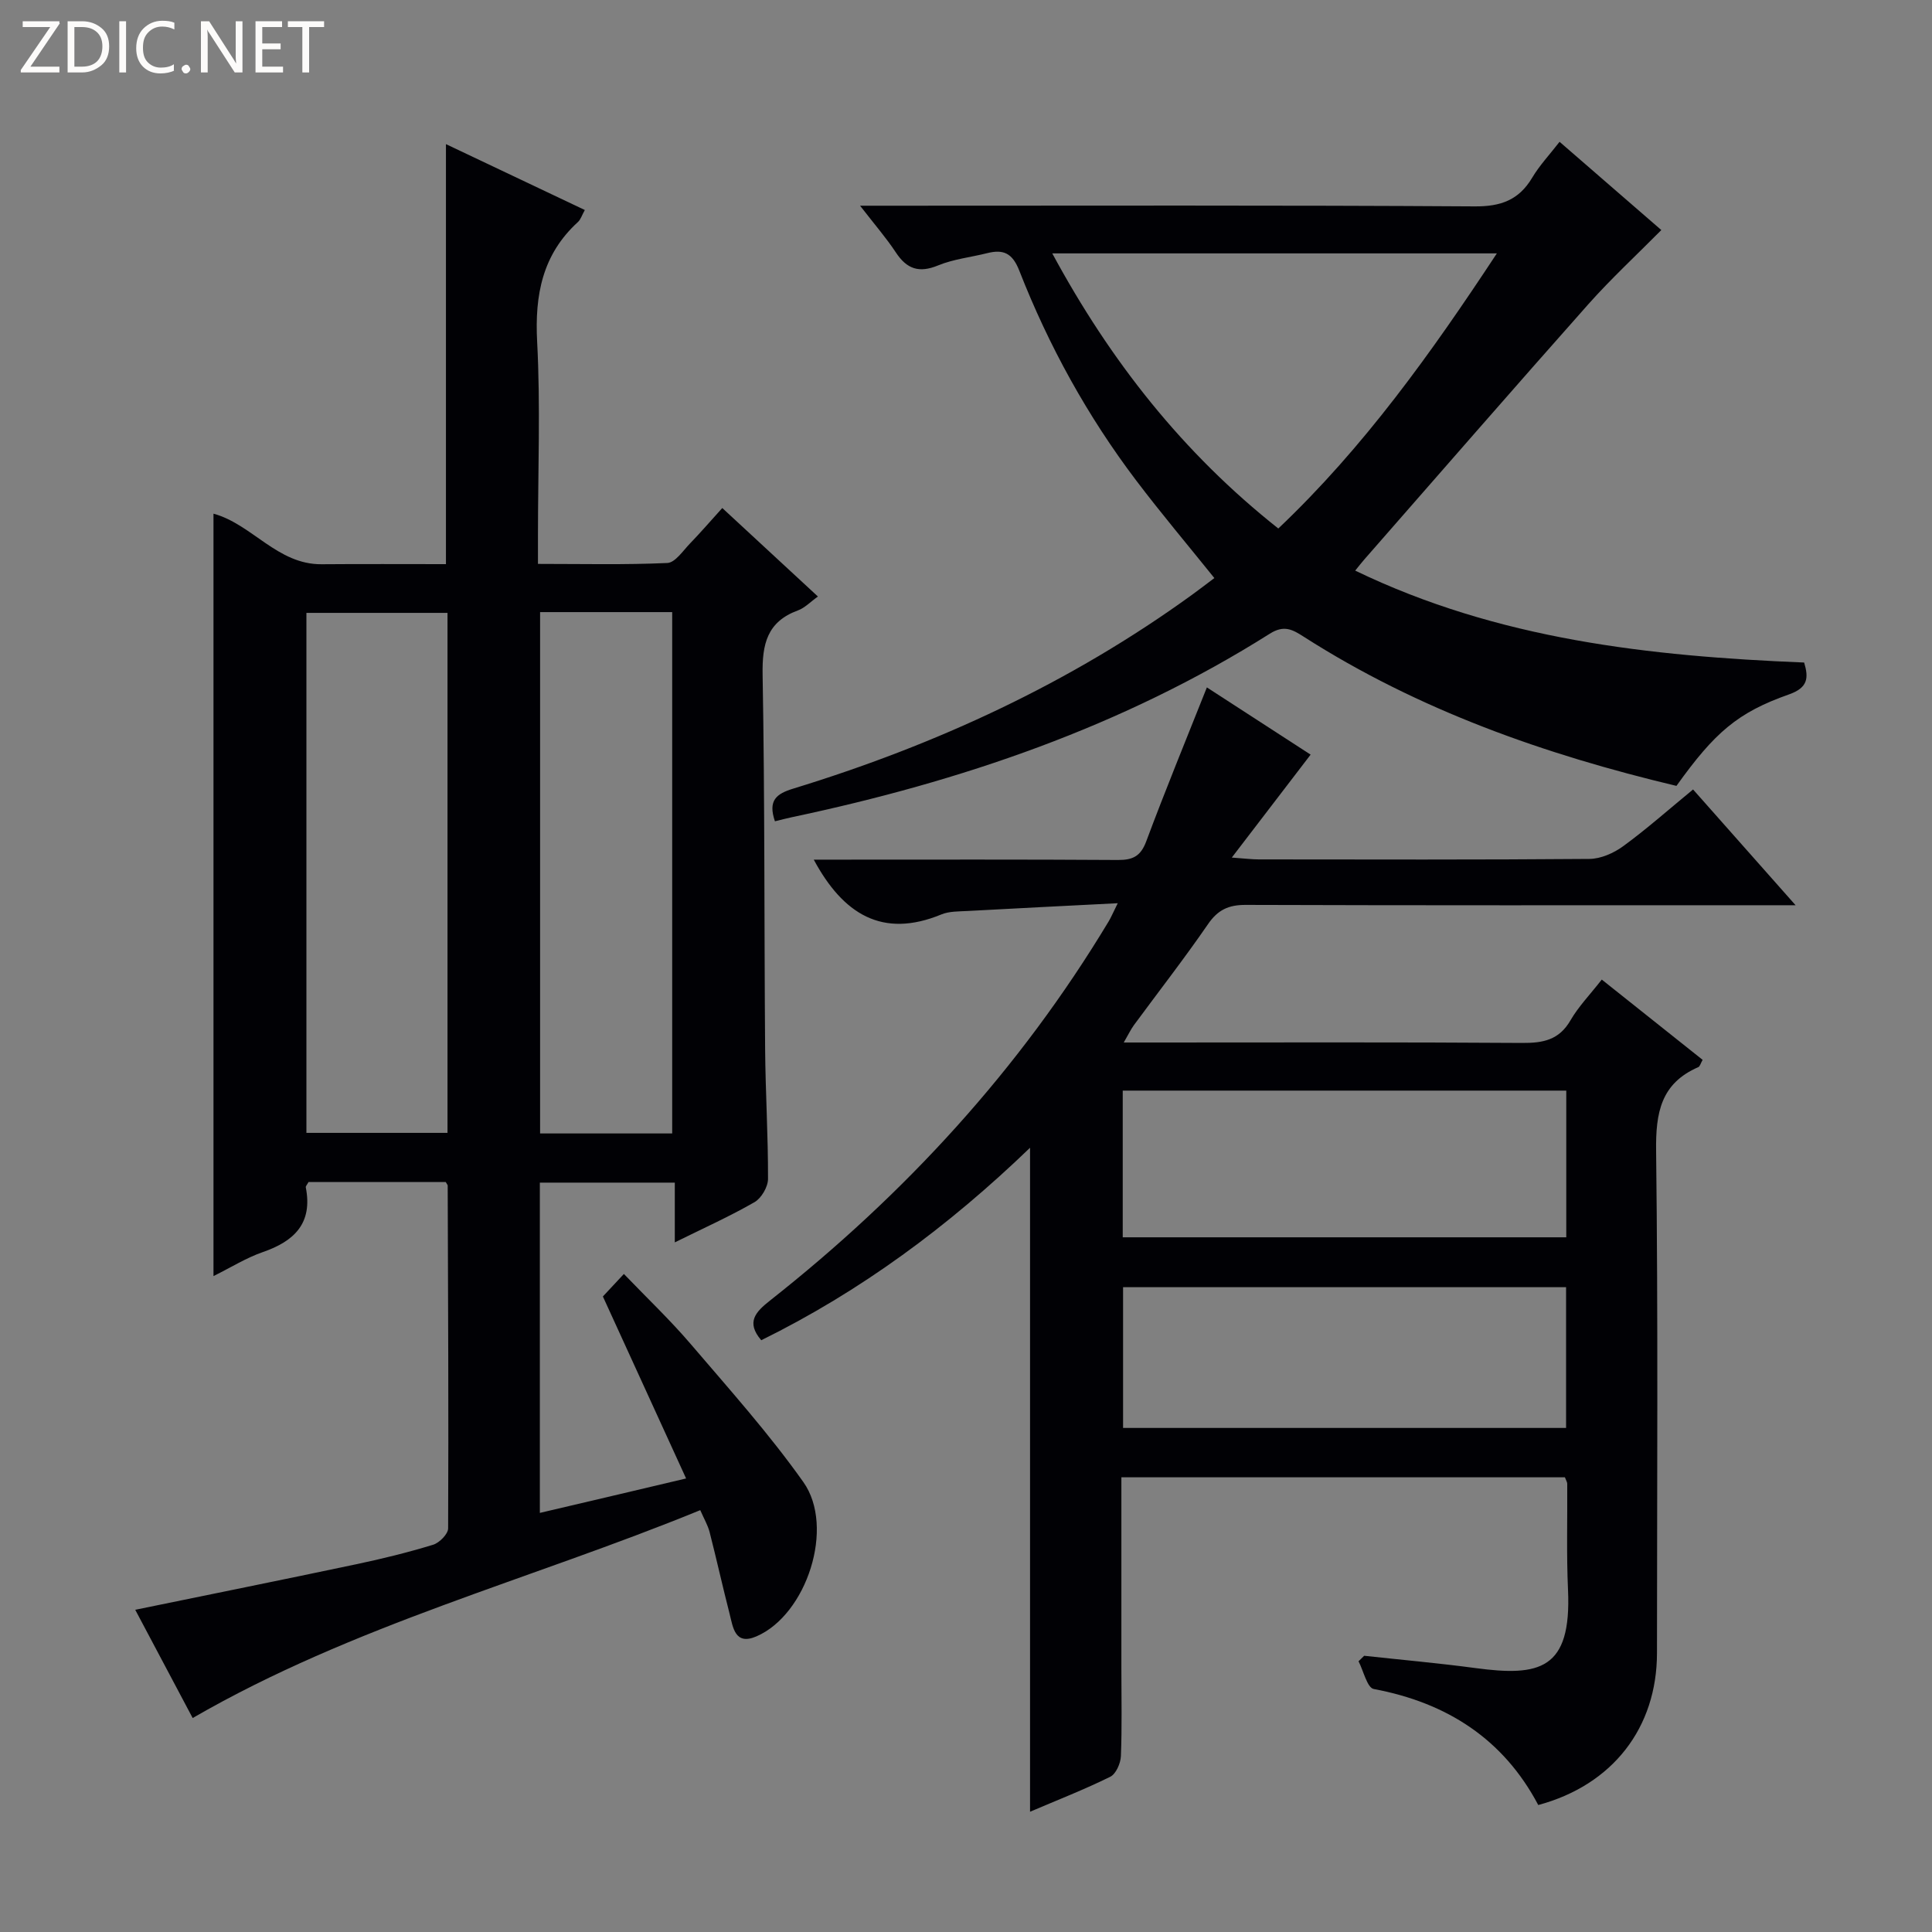 <svg enable-background="new 0 0 400 400" viewBox="0 0 400 400" xmlns="http://www.w3.org/2000/svg"><rect x="0" y="0" width="400" height="400" fill="#808080" stroke="none"/><g fill="#fcfbfa"><path d="m12.4 4.8-6.1 9h6v1.2h-8v-.5l6.1-8.9h-5.7v-1.2h7.6v.4z"/><path d="m14 15v-10.6h3c1.6 0 2.9.5 4 1.4s1.6 2.2 1.6 3.8-.5 3-1.6 3.9-2.4 1.5-4 1.5zm1.4-9.4v8.2h1.6c1.3 0 2.4-.4 3.1-1.1s1.1-1.8 1.1-3.1-.4-2.3-1.2-3-1.8-1-3.1-1z"/><path d="m26.1 4.4v10.6h-1.4v-10.6z"/><path d="m36.1 14.6c-.8.4-1.8.6-2.9.6-1.5 0-2.7-.5-3.6-1.4s-1.4-2.2-1.4-3.8c0-1.7.5-3.1 1.5-4.1s2.3-1.6 3.9-1.6c1 0 1.8.1 2.5.4v1.4c-.8-.4-1.6-.6-2.5-.6-1.2 0-2.1.4-2.9 1.2s-1.1 1.8-1.1 3.2c0 1.3.3 2.3 1 3s1.6 1.1 2.7 1.1c1 0 2-.2 2.7-.7v1.3z"/><path d="m37.6 14.3c0-.2.1-.5.3-.6s.4-.3.6-.3c.3 0 .5.1.6.3s.3.4.3.6-.1.4-.3.6-.4.3-.6.3c-.3 0-.5-.1-.6-.3s-.3-.4-.3-.6z"/><path d="m50.2 15h-1.6l-5.3-8.2c-.2-.2-.3-.5-.4-.7 0 .2.1.7.1 1.5v7.4h-1.4v-10.6h1.7l5.2 8.1c.2.4.4.6.4.7 0-.3-.1-.8-.1-1.5v-7.3h1.4z"/><path d="m58.6 15h-5.7v-10.6h5.5v1.2h-4.1v3.4h3.8v1.2h-3.8v3.6h4.3z"/><path d="m67.1 5.6h-3.1v9.4h-1.4v-9.4h-3v-1.2h7.5z"/></g><path d="m142.05 306.1c-5.91-12.92-11.5-25.14-17.23-37.68 1.27-1.36 2.48-2.65 4.35-4.66 4.76 4.96 9.56 9.51 13.84 14.52 7.99 9.35 16.23 18.56 23.32 28.57 6.62 9.35.68 27.45-9.71 31.94-4.5 1.95-4.86-1.9-5.58-4.73-1.44-5.61-2.69-11.27-4.13-16.88-.36-1.39-1.12-2.67-1.93-4.52-35.11 14.38-71.86 23.82-105.09 43.04-3.89-7.32-7.98-15.04-11.89-22.41 15.42-3.17 30.61-6.23 45.76-9.43 5.36-1.13 10.69-2.44 15.92-4.04 1.3-.4 3.1-2.22 3.1-3.39.11-23.65-.01-47.31-.09-70.97 0-.14-.15-.27-.41-.74-9.39 0-18.96 0-28.4 0-.3.56-.62.87-.57 1.11 1.47 7.44-2.38 11.15-8.92 13.41-3.41 1.18-6.54 3.15-10.19 4.96 0-52.94 0-105.36 0-157.85 7.99 2.18 13.22 10.55 22.39 10.47 8.48-.07 16.97-.02 25.74-.02 0-28.98 0-57.67 0-86.96 9.47 4.5 18.97 9 28.75 13.64-.61 1.09-.85 1.95-1.41 2.47-7.37 6.73-8.97 15.09-8.46 24.79.7 13.29.17 26.65.17 39.99v6.02c9.28 0 18.05.21 26.79-.19 1.63-.08 3.24-2.54 4.7-4.05 2.19-2.26 4.25-4.66 6.67-7.33 6.57 6.08 13 12.03 19.8 18.32-1.54 1.1-2.71 2.36-4.14 2.88-6.39 2.35-7.42 6.97-7.31 13.29.46 25.82.32 51.65.52 77.48.07 8.98.63 17.96.6 26.94-.01 1.64-1.37 3.98-2.79 4.8-5.13 2.95-10.56 5.39-16.51 8.33 0-4.4 0-8.15 0-12.37-9.49 0-18.52 0-27.94 0v68.38c10.2-2.38 20.12-4.73 30.28-7.13zm-78.61-71.55h29.21c0-36.01 0-71.75 0-107.66-9.84 0-19.53 0-29.21 0zm75.73.12c0-36.23 0-72.04 0-107.94-9.33 0-18.24 0-27.35 0v107.94z" fill="#010105"/><path d="m249.87 142.32c7.34 4.75 14.97 9.7 21.48 13.92-5.38 7.03-10.5 13.71-16.32 21.31 2.78.2 4.17.38 5.56.38 22.83.02 45.66.09 68.49-.1 2.37-.02 5.06-1.22 7.02-2.66 4.82-3.52 9.31-7.51 14.43-11.72 6.86 7.74 13.6 15.36 21.23 23.97-3.05 0-4.96 0-6.87 0-35.66 0-71.33.05-106.99-.07-3.54-.01-5.76 1.02-7.79 3.98-4.9 7.12-10.22 13.95-15.35 20.92-.64.88-1.11 1.88-2.1 3.59h6c25.5 0 51-.09 76.49.09 4.34.03 7.65-.61 10-4.68 1.65-2.85 4.02-5.29 6.48-8.44 6.97 5.55 13.91 11.07 20.88 16.62-.41.71-.55 1.36-.9 1.51-7.76 3.37-8.83 9.46-8.73 17.32.42 34.66.19 69.33.18 103.99-.01 15.46-9.16 27.31-24.58 31.46-7.22-13.66-18.9-21.18-34.06-24.02-1.36-.25-2.12-3.75-3.15-5.74.39-.38.78-.76 1.17-1.14 7.69.84 15.4 1.52 23.06 2.55 13.23 1.77 19.89.37 19.14-16.18-.33-7.32-.11-14.66-.16-21.99 0-.31-.21-.61-.48-1.33-30.38 0-60.9 0-91.83 0v39.74c0 6 .14 12.01-.1 17.99-.06 1.49-1.02 3.68-2.2 4.27-5.33 2.63-10.89 4.8-16.61 7.24 0-45.84 0-91.27 0-137.47-16.9 16.28-35.11 29.74-55.65 39.85-3.2-3.73-1.18-5.85 1.79-8.2 27.98-22.05 51.73-47.91 70.14-78.52.48-.8.84-1.67 1.88-3.76-10.99.56-21.04 1.06-31.09 1.61-1.82.1-3.79.04-5.42.71-12.26 5.06-20.38-.09-26.43-11.34h4.96c19.33 0 38.66-.06 58 .07 3.09.02 4.72-.77 5.87-3.84 3.95-10.59 8.23-21 12.56-31.89zm-17.42 113.85h91.83c0-10.32 0-20.22 0-30.37-30.8 0-61.28 0-91.83 0zm91.79 10.33c-30.75 0-61.14 0-91.72 0v29.14h91.72c0-9.87 0-19.44 0-29.14z" fill="#010105"/><path d="m160.44 170.04c-1.48-4.35.31-5.7 3.81-6.77 29.61-9.07 57.42-21.9 82.58-40.15 1.47-1.07 2.92-2.18 4.59-3.44-5.48-6.82-11.02-13.38-16.19-20.21-10.09-13.33-18.11-27.88-24.19-43.42-1.44-3.68-3.31-4.48-6.69-3.63s-6.94 1.22-10.12 2.53c-3.95 1.63-6.48.76-8.75-2.68-1.98-3-4.36-5.74-7.41-9.68h6.8c40.15 0 80.3-.12 120.44.14 5.44.04 9.16-1.32 11.92-5.95 1.5-2.52 3.56-4.71 5.66-7.42 7.19 6.23 14.06 12.19 21.07 18.27-5.18 5.23-10.39 10.05-15.09 15.33-15.58 17.54-30.96 35.24-46.42 52.89-.52.59-1 1.22-1.87 2.29 29.57 14.27 60.9 17.72 92.95 19.03.95 3.17.81 5.21-3.14 6.6-10.65 3.75-15.38 7.88-23.3 18.94-27.18-6.47-53.37-15.66-77.16-30.88-2.34-1.5-4.08-2.49-7.03-.63-30.45 19.23-63.97 30.6-98.98 38-1.12.23-2.22.54-3.48.84zm149.47-117.58c-31.15 0-61.32 0-92.05 0 12.05 22.3 27.04 41.32 46.8 56.96 17.71-16.79 31.64-36.31 45.25-56.96z" fill="#010105"/></svg>
